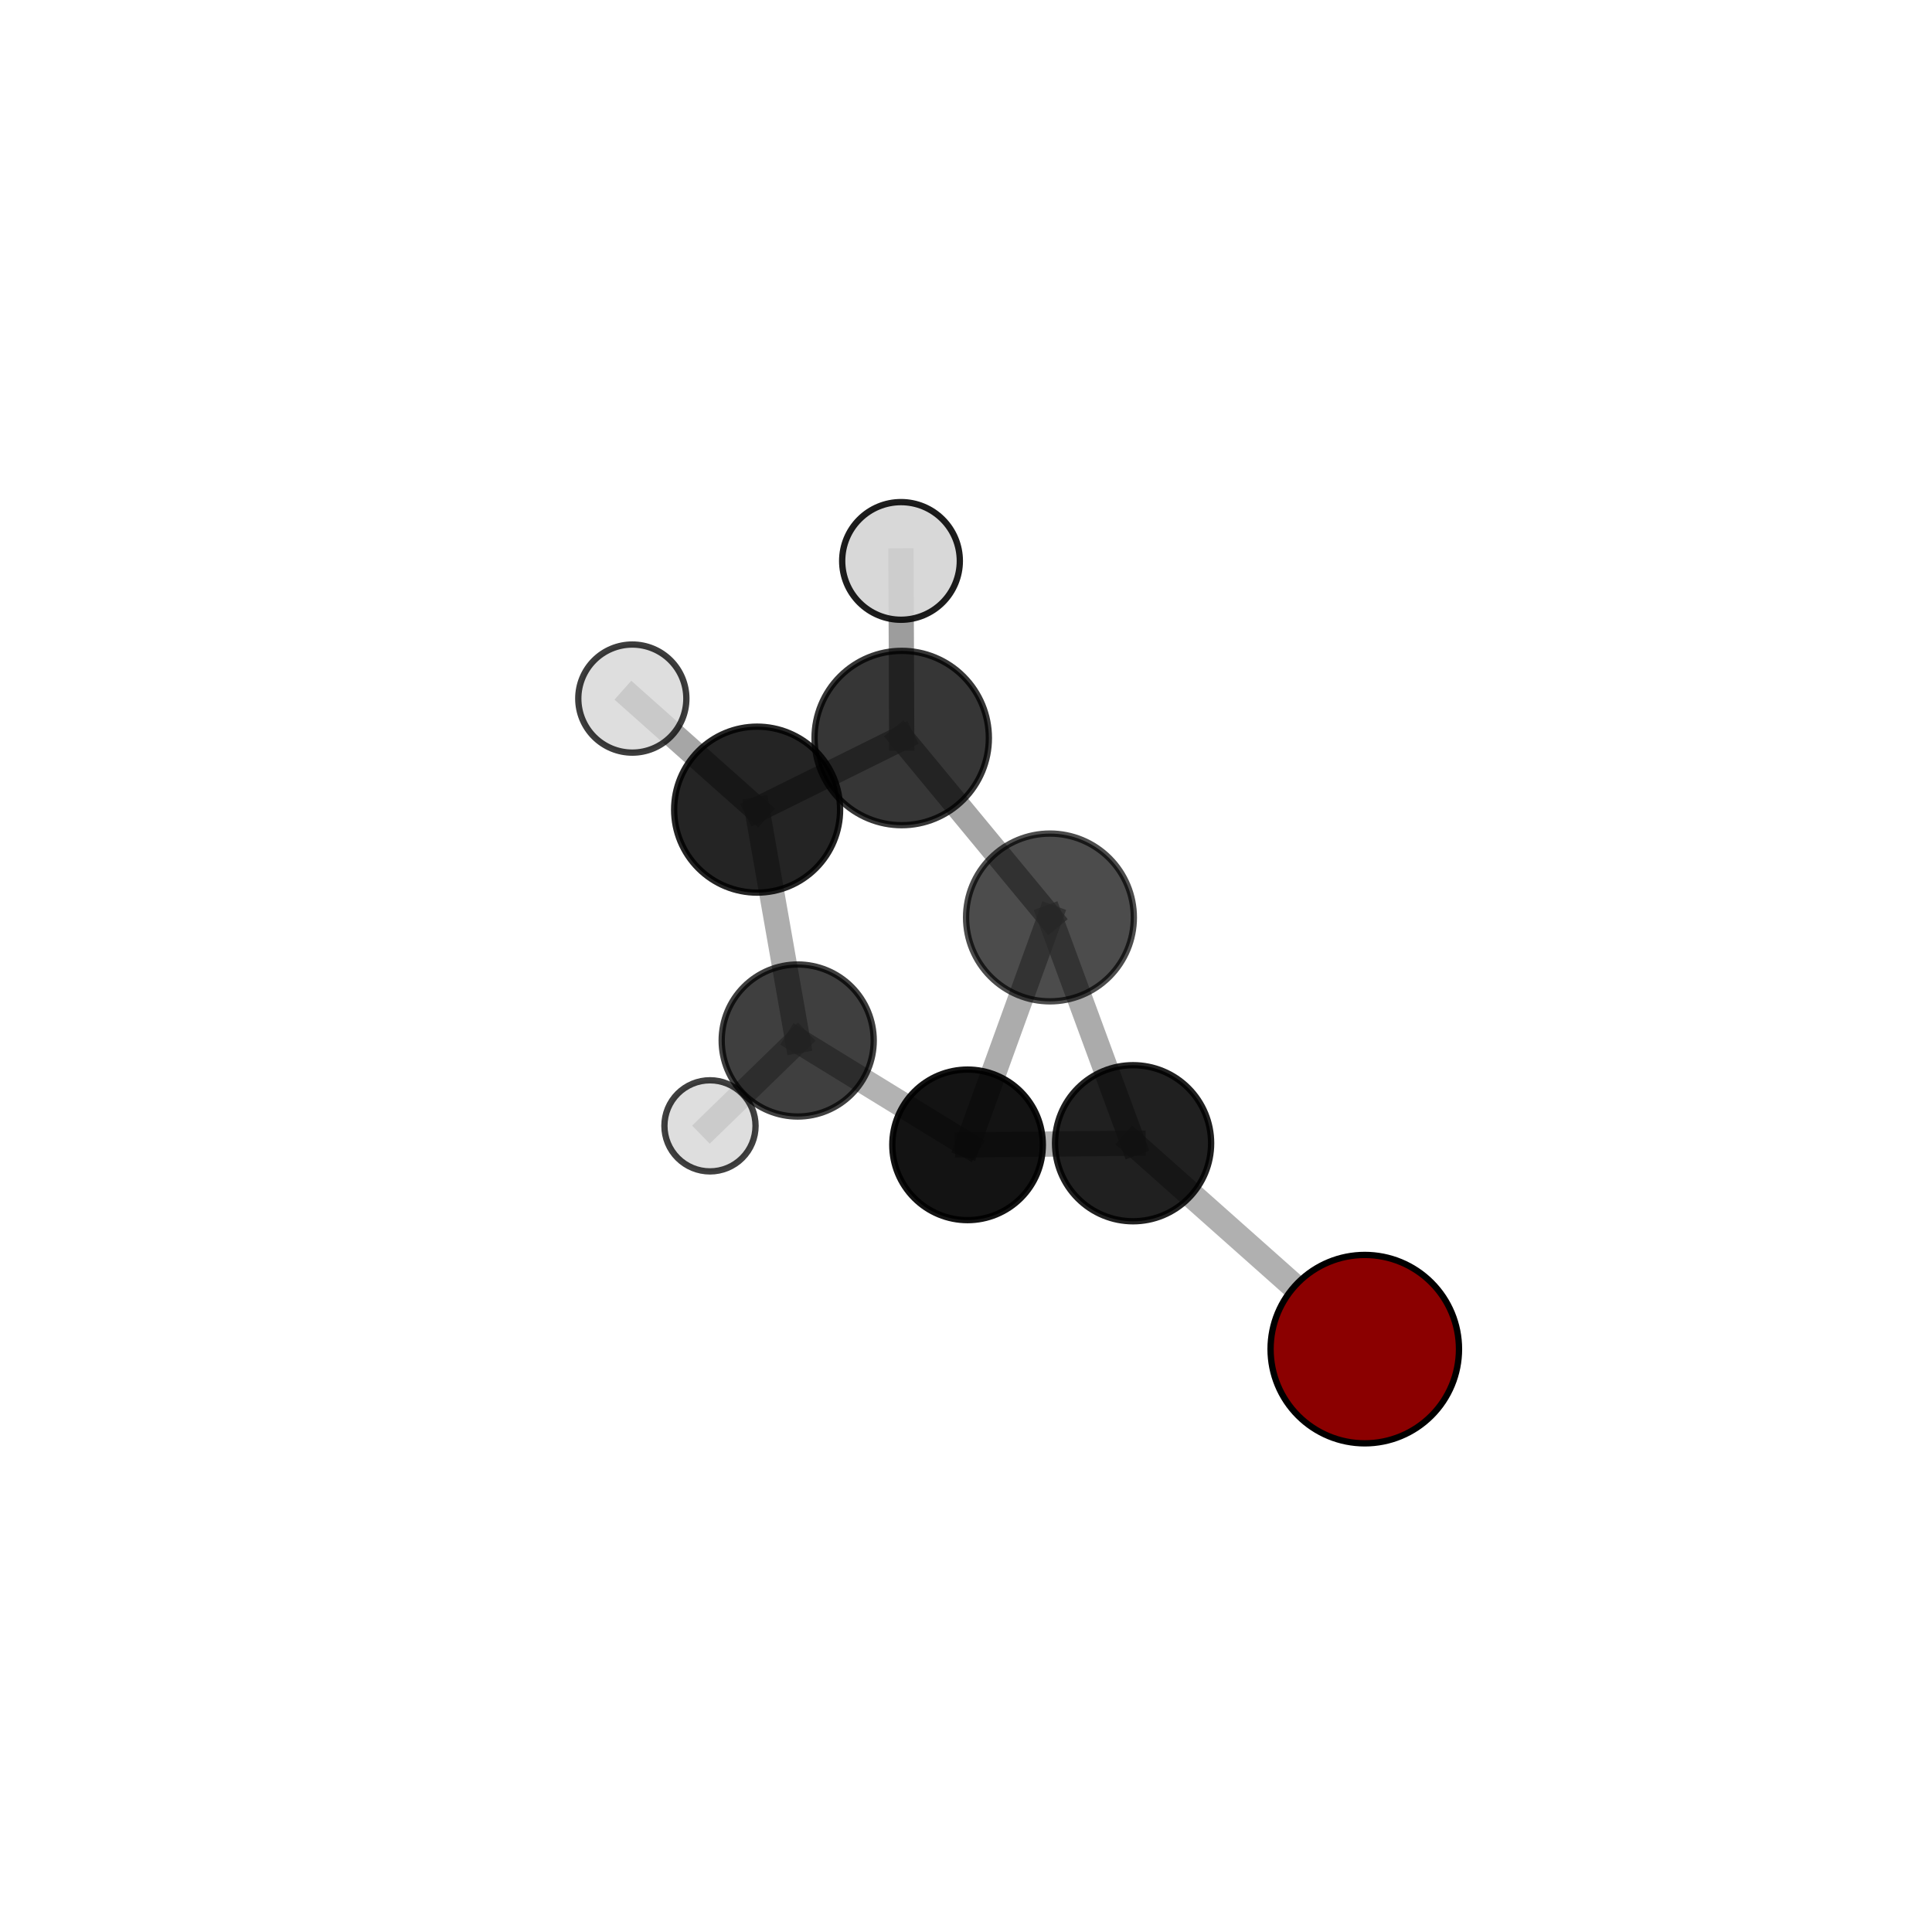 <?xml version="1.0" encoding="utf-8" standalone="no"?>
<!DOCTYPE svg PUBLIC "-//W3C//DTD SVG 1.1//EN"
  "http://www.w3.org/Graphics/SVG/1.1/DTD/svg11.dtd">
<svg xmlns:xlink="http://www.w3.org/1999/xlink" width="153pt" height="153pt" viewBox="0 0 153 153" xmlns="http://www.w3.org/2000/svg" version="1.1">
 <defs>
  <style type="text/css">*{stroke-linejoin: round; stroke-linecap: butt}</style>
 </defs>
 <g id="figure_1">
  <g id="patch_1">
   <path d="M 0 153 
L 153 153 
L 153 0 
L 0 0 
L 0 153 
z
" style="fill: none"/>
  </g>
  <g id="patch_2">
   <path d="M 7.2 145.8 
L 145.8 145.8 
L 145.8 7.2 
L 7.2 7.2 
L 7.2 145.8 
z
" style="fill: none"/>
  </g>
  <g id="axes_1">
   <g id="line2d_1">
    <path d="M 108.081 106.841 
L 89.732 90.535 
" clip-path="url(#p719001b063)" style="fill: none; stroke: #808080; stroke-opacity: 0.614; stroke-width: 2; stroke-linecap: square"/>
   </g>
   <g id="line2d_2">
    <path d="M 89.732 90.535 
L 83.148 72.656 
" clip-path="url(#p719001b063)" style="fill: none; stroke: #808080; stroke-opacity: 0.664; stroke-width: 2; stroke-linecap: square"/>
   </g>
   <g id="line2d_3">
    <path d="M 63.172 82.4 
L 76.624 90.664 
" clip-path="url(#p719001b063)" style="fill: none; stroke: #808080; stroke-opacity: 0.605; stroke-width: 2; stroke-linecap: square"/>
   </g>
   <g id="line2d_4">
    <path d="M 63.172 82.4 
L 59.958 64.118 
" clip-path="url(#p719001b063)" style="fill: none; stroke: #808080; stroke-opacity: 0.648; stroke-width: 2; stroke-linecap: square"/>
   </g>
   <g id="line2d_5">
    <path d="M 63.172 82.4 
L 56.225 89.158 
" clip-path="url(#p719001b063)" style="fill: none; stroke: #808080; stroke-opacity: 0.584; stroke-width: 2; stroke-linecap: square"/>
   </g>
   <g id="line2d_6">
    <path d="M 76.624 90.664 
L 89.732 90.535 
" clip-path="url(#p719001b063)" style="fill: none; stroke: #808080; stroke-opacity: 0.616; stroke-width: 2; stroke-linecap: square"/>
   </g>
   <g id="line2d_7">
    <path d="M 76.624 90.664 
L 83.148 72.656 
" clip-path="url(#p719001b063)" style="fill: none; stroke: #808080; stroke-opacity: 0.649; stroke-width: 2; stroke-linecap: square"/>
   </g>
   <g id="line2d_8">
    <path d="M 59.958 64.118 
L 71.408 58.446 
" clip-path="url(#p719001b063)" style="fill: none; stroke: #808080; stroke-opacity: 0.712; stroke-width: 2; stroke-linecap: square"/>
   </g>
   <g id="line2d_9">
    <path d="M 59.958 64.118 
L 50.075 55.322 
" clip-path="url(#p719001b063)" style="fill: none; stroke: #808080; stroke-opacity: 0.697; stroke-width: 2; stroke-linecap: square"/>
   </g>
   <g id="line2d_10">
    <path d="M 71.408 58.446 
L 83.148 72.656 
" clip-path="url(#p719001b063)" style="fill: none; stroke: #808080; stroke-opacity: 0.718; stroke-width: 2; stroke-linecap: square"/>
   </g>
   <g id="line2d_11">
    <path d="M 71.408 58.446 
L 71.352 44.422 
" clip-path="url(#p719001b063)" style="fill: none; stroke: #808080; stroke-opacity: 0.769; stroke-width: 2; stroke-linecap: square"/>
   </g>
   <g id="Path3DCollection_1">
    <path d="M 56.225 92.766 
C 57.182 92.766 58.1 92.386 58.777 91.709 
C 59.454 91.033 59.834 90.115 59.834 89.158 
C 59.834 88.201 59.454 87.283 58.777 86.606 
C 58.1 85.93 57.182 85.55 56.225 85.55 
C 55.269 85.55 54.351 85.93 53.674 86.606 
C 52.997 87.283 52.617 88.201 52.617 89.158 
C 52.617 90.115 52.997 91.033 53.674 91.709 
C 54.351 92.386 55.269 92.766 56.225 92.766 
z
" clip-path="url(#p719001b063)" style="fill: #d3d3d3; fill-opacity: 0.747; stroke: #000000; stroke-opacity: 0.747; stroke-width: 0.5"/>
    <path d="M 50.075 59.602 
C 51.21 59.602 52.299 59.151 53.101 58.349 
C 53.904 57.546 54.355 56.457 54.355 55.322 
C 54.355 54.188 53.904 53.099 53.101 52.296 
C 52.299 51.494 51.21 51.043 50.075 51.043 
C 48.94 51.043 47.852 51.494 47.049 52.296 
C 46.247 53.099 45.796 54.188 45.796 55.322 
C 45.796 56.457 46.247 57.546 47.049 58.349 
C 47.852 59.151 48.94 59.602 50.075 59.602 
z
" clip-path="url(#p719001b063)" style="fill: #d3d3d3; fill-opacity: 0.761; stroke: #000000; stroke-opacity: 0.761; stroke-width: 0.5"/>
    <path d="M 63.172 88.42 
C 64.769 88.42 66.3 87.786 67.429 86.657 
C 68.558 85.528 69.192 83.997 69.192 82.4 
C 69.192 80.804 68.558 79.273 67.429 78.144 
C 66.3 77.015 64.769 76.381 63.172 76.381 
C 61.576 76.381 60.044 77.015 58.916 78.144 
C 57.787 79.273 57.152 80.804 57.152 82.4 
C 57.152 83.997 57.787 85.528 58.916 86.657 
C 60.044 87.786 61.576 88.42 63.172 88.42 
z
" clip-path="url(#p719001b063)" style="fill-opacity: 0.751; stroke: #000000; stroke-opacity: 0.751; stroke-width: 0.5"/>
    <path d="M 59.958 70.689 
C 61.701 70.689 63.373 69.997 64.605 68.765 
C 65.837 67.532 66.53 65.861 66.53 64.118 
C 66.53 62.375 65.837 60.703 64.605 59.471 
C 63.373 58.239 61.701 57.546 59.958 57.546 
C 58.216 57.546 56.544 58.239 55.312 59.471 
C 54.079 60.703 53.387 62.375 53.387 64.118 
C 53.387 65.861 54.079 67.532 55.312 68.765 
C 56.544 69.997 58.216 70.689 59.958 70.689 
z
" clip-path="url(#p719001b063)" style="fill-opacity: 0.859; stroke: #000000; stroke-opacity: 0.859; stroke-width: 0.5"/>
    <path d="M 76.624 96.625 
C 78.205 96.625 79.721 95.997 80.839 94.879 
C 81.957 93.761 82.585 92.245 82.585 90.664 
C 82.585 89.083 81.957 87.567 80.839 86.449 
C 79.721 85.331 78.205 84.703 76.624 84.703 
C 75.043 84.703 73.527 85.331 72.409 86.449 
C 71.291 87.567 70.663 89.083 70.663 90.664 
C 70.663 92.245 71.291 93.761 72.409 94.879 
C 73.527 95.997 75.043 96.625 76.624 96.625 
z
" clip-path="url(#p719001b063)" style="fill-opacity: 0.922; stroke: #000000; stroke-opacity: 0.922; stroke-width: 0.5"/>
    <path d="M 71.408 65.349 
C 73.239 65.349 74.995 64.621 76.289 63.327 
C 77.584 62.032 78.311 60.277 78.311 58.446 
C 78.311 56.615 77.584 54.86 76.289 53.565 
C 74.995 52.271 73.239 51.543 71.408 51.543 
C 69.578 51.543 67.822 52.271 66.528 53.565 
C 65.233 54.86 64.506 56.615 64.506 58.446 
C 64.506 60.277 65.233 62.032 66.528 63.327 
C 67.822 64.621 69.578 65.349 71.408 65.349 
z
" clip-path="url(#p719001b063)" style="fill-opacity: 0.789; stroke: #000000; stroke-opacity: 0.789; stroke-width: 0.5"/>
    <path d="M 89.732 96.716 
C 91.371 96.716 92.943 96.065 94.102 94.906 
C 95.261 93.747 95.912 92.175 95.912 90.535 
C 95.912 88.896 95.261 87.324 94.102 86.165 
C 92.943 85.006 91.371 84.355 89.732 84.355 
C 88.092 84.355 86.52 85.006 85.361 86.165 
C 84.202 87.324 83.551 88.896 83.551 90.535 
C 83.551 92.175 84.202 93.747 85.361 94.906 
C 86.52 96.065 88.092 96.716 89.732 96.716 
z
" clip-path="url(#p719001b063)" style="fill-opacity: 0.872; stroke: #000000; stroke-opacity: 0.872; stroke-width: 0.5"/>
    <path d="M 83.148 79.299 
C 84.91 79.299 86.6 78.599 87.846 77.354 
C 89.092 76.108 89.792 74.418 89.792 72.656 
C 89.792 70.894 89.092 69.204 87.846 67.959 
C 86.6 66.713 84.91 66.013 83.148 66.013 
C 81.387 66.013 79.697 66.713 78.451 67.959 
C 77.205 69.204 76.505 70.894 76.505 72.656 
C 76.505 74.418 77.205 76.108 78.451 77.354 
C 79.697 78.599 81.387 79.299 83.148 79.299 
z
" clip-path="url(#p719001b063)" style="fill-opacity: 0.7; stroke: #000000; stroke-opacity: 0.7; stroke-width: 0.5"/>
    <path d="M 71.352 49.08 
C 72.588 49.08 73.773 48.589 74.646 47.716 
C 75.52 46.842 76.011 45.657 76.011 44.422 
C 76.011 43.186 75.52 42.001 74.646 41.128 
C 73.773 40.254 72.588 39.763 71.352 39.763 
C 70.117 39.763 68.932 40.254 68.058 41.128 
C 67.185 42.001 66.694 43.186 66.694 44.422 
C 66.694 45.657 67.185 46.842 68.058 47.716 
C 68.932 48.589 70.117 49.08 71.352 49.08 
z
" clip-path="url(#p719001b063)" style="fill: #d3d3d3; fill-opacity: 0.883; stroke: #000000; stroke-opacity: 0.883; stroke-width: 0.5"/>
    <path d="M 108.081 114.302 
C 110.059 114.302 111.957 113.516 113.356 112.117 
C 114.755 110.718 115.542 108.82 115.542 106.841 
C 115.542 104.863 114.755 102.965 113.356 101.566 
C 111.957 100.167 110.059 99.381 108.081 99.381 
C 106.102 99.381 104.204 100.167 102.805 101.566 
C 101.406 102.965 100.62 104.863 100.62 106.841 
C 100.62 108.82 101.406 110.718 102.805 112.117 
C 104.204 113.516 106.102 114.302 108.081 114.302 
z
" clip-path="url(#p719001b063)" style="fill: #8b0000; stroke: #000000; stroke-width: 0.5"/>
   </g>
  </g>
 </g>
 <defs>
  <clipPath id="p719001b063">
   <rect x="7.2" y="7.2" width="138.6" height="138.6"/>
  </clipPath>
 </defs>
</svg>
